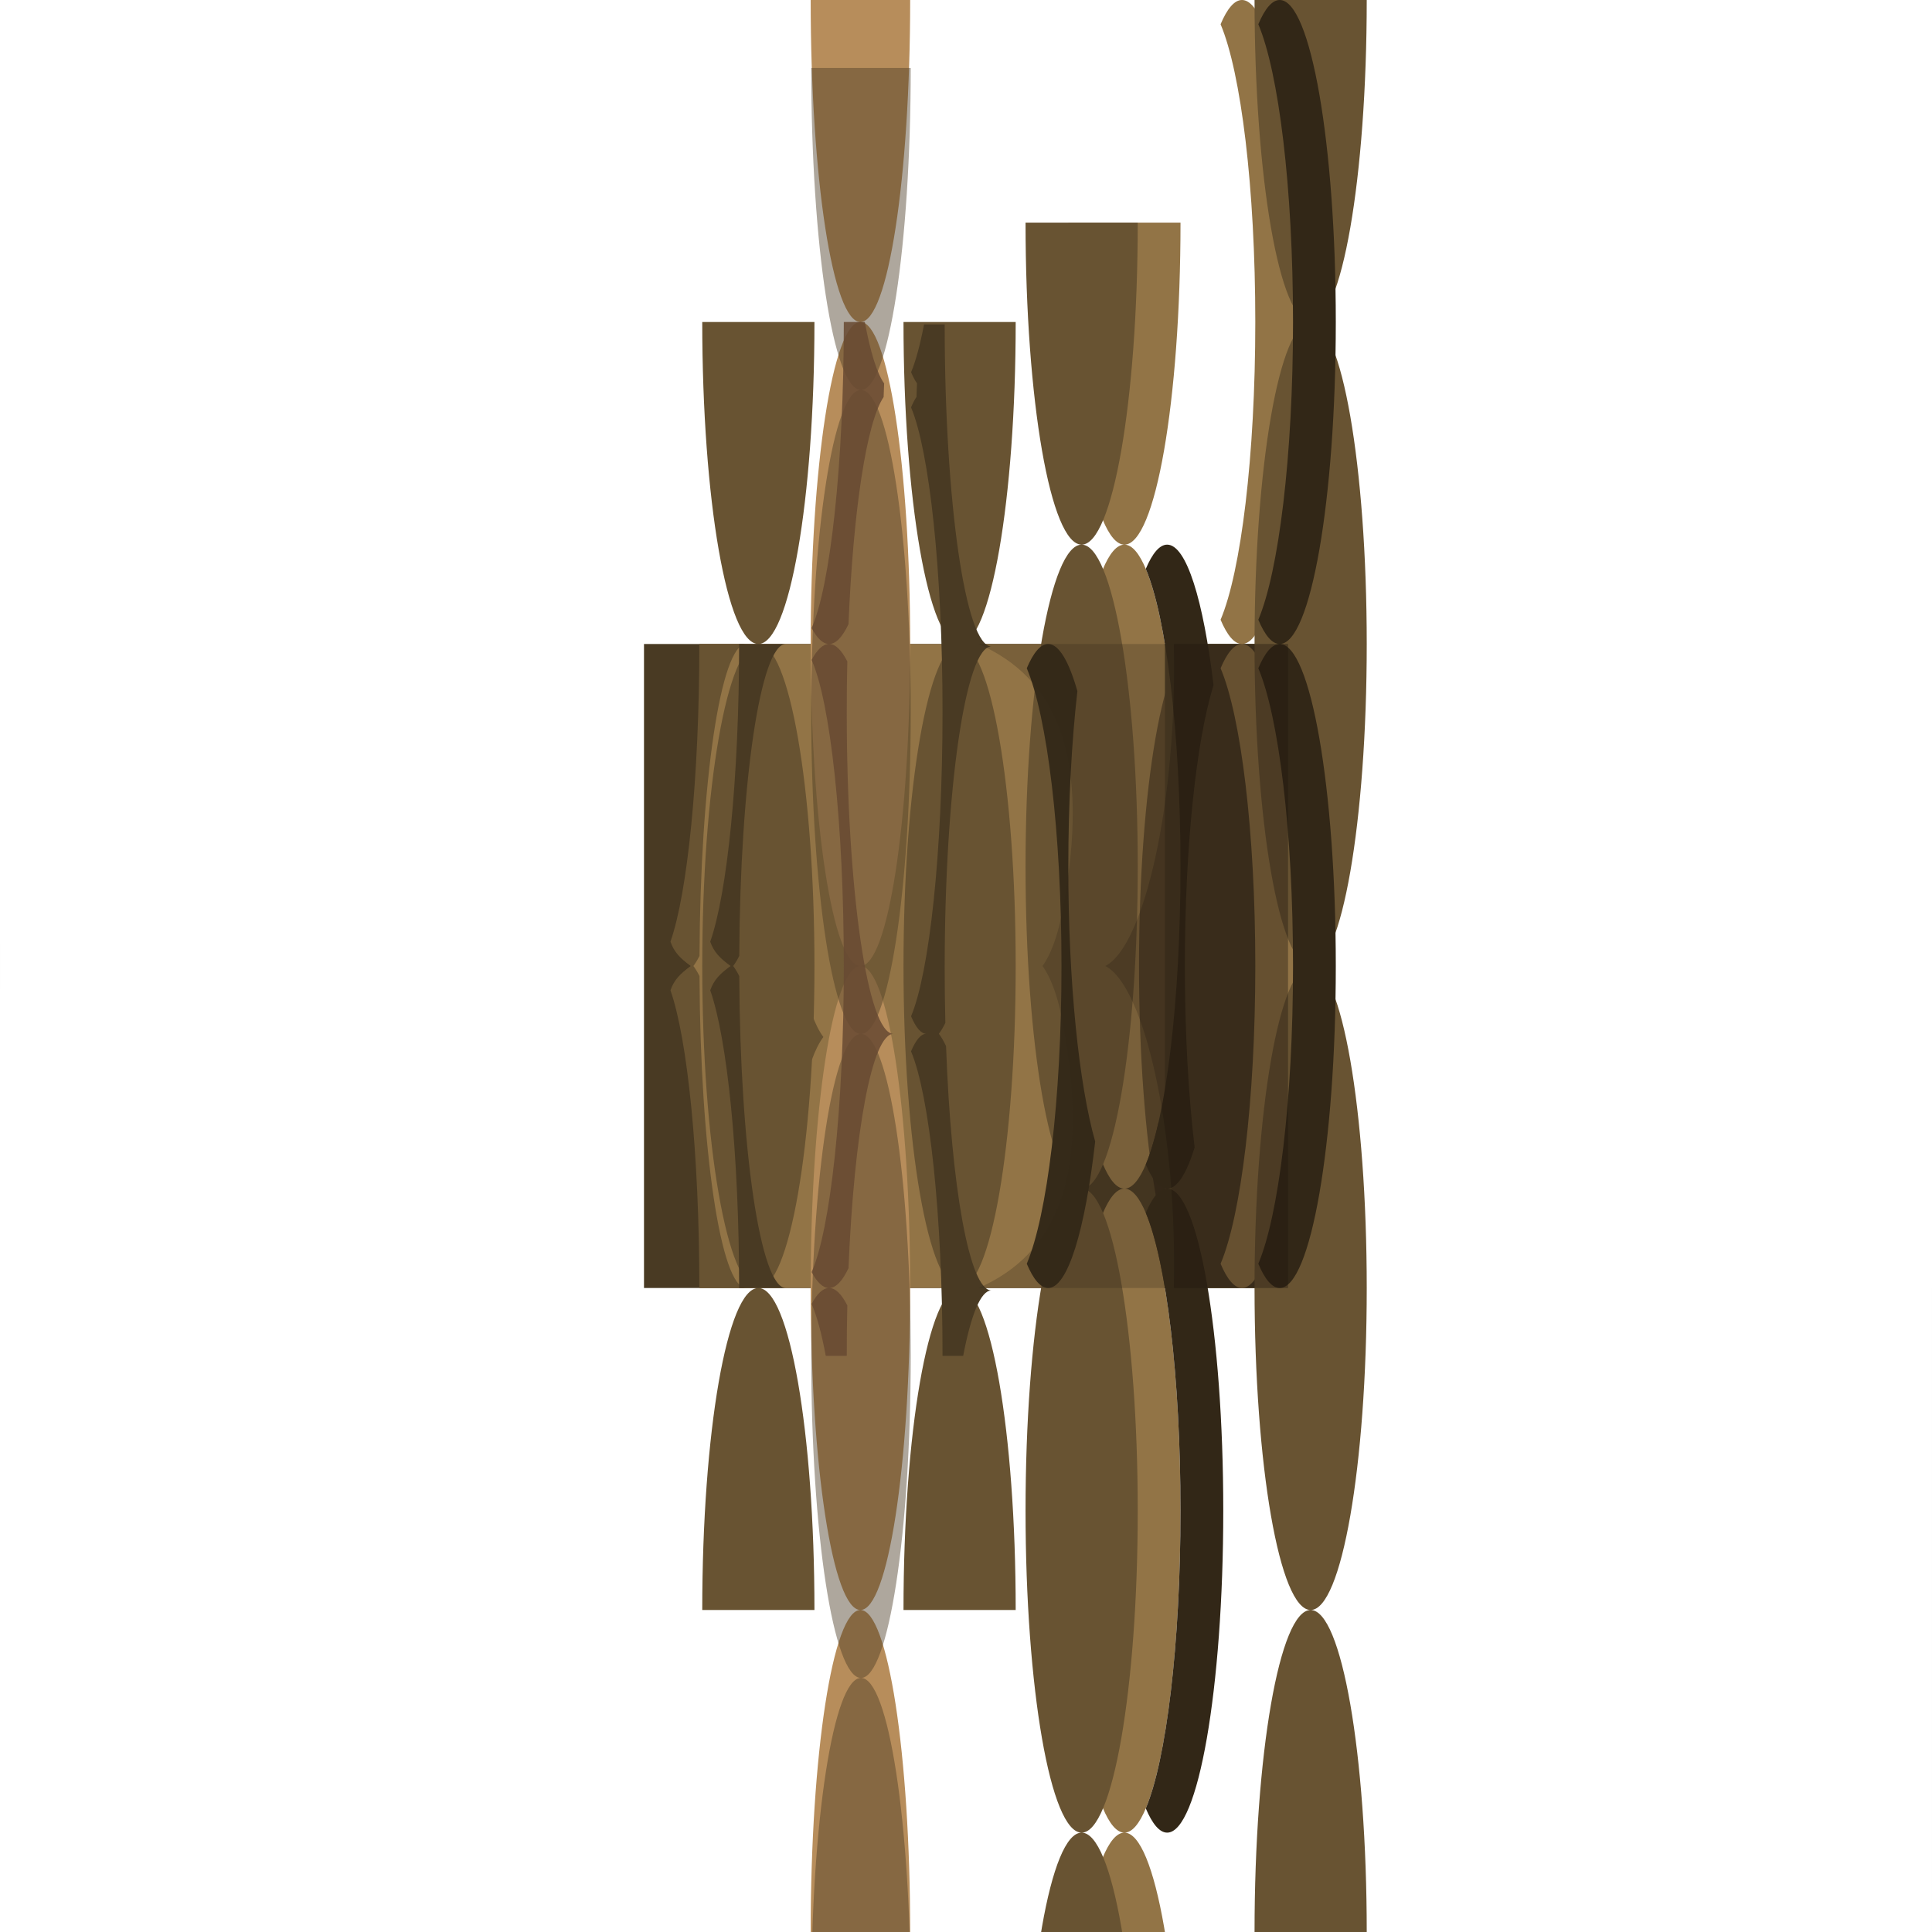 <?xml version="1.0" encoding="UTF-8" standalone="no"?>
<!-- Created with Inkscape (http://www.inkscape.org/) -->

<svg
   xmlns:dc="http://purl.org/dc/elements/1.1/"
   xmlns:cc="http://creativecommons.org/ns#"
   xmlns:rdf="http://www.w3.org/1999/02/22-rdf-syntax-ns#"
   xmlns:svg="http://www.w3.org/2000/svg"
   xmlns="http://www.w3.org/2000/svg"
   xmlns:sodipodi="http://sodipodi.sourceforge.net/DTD/sodipodi-0.dtd"
   xmlns:inkscape="http://www.inkscape.org/namespaces/inkscape"
   width="1536"
   height="1536"
   viewBox="0 0 1536 1536"
   id="svg8786"
   version="1.1"
   inkscape:version="0.91 r13725"
   sodipodi:docname="log.svg">
  <defs
     id="defs8788" />
  <sodipodi:namedview
     id="base"
     pagecolor="#ffffff"
     bordercolor="#666666"
     borderopacity="1.0"
     inkscape:pageopacity="0.0"
     inkscape:pageshadow="2"
     inkscape:zoom="0.7"
     inkscape:cx="656.14481"
     inkscape:cy="651.80405"
     inkscape:document-units="px"
     inkscape:current-layer="layer1"
     showgrid="true"
     units="px"
     borderlayer="false"
     showborder="true"
     inkscape:window-width="1600"
     inkscape:window-height="878"
     inkscape:window-x="-8"
     inkscape:window-y="-8"
     inkscape:window-maximized="1"
     inkscape:snap-grids="true"
     gridtolerance="10"
     inkscape:object-paths="true"
     inkscape:snap-intersection-paths="true"
     inkscape:snap-bbox="false"
     inkscape:snap-midpoints="true"
     inkscape:object-nodes="true"
     inkscape:snap-smooth-nodes="true"
     inkscape:snap-bbox-midpoints="true"
     inkscape:snap-bbox-edge-midpoints="true"
     inkscape:bbox-nodes="true"
     inkscape:bbox-paths="true"
     inkscape:snap-global="true">
    <inkscape:grid
       type="xygrid"
       id="grid9334"
       spacingx="256"
       spacingy="256"
       snapvisiblegridlinesonly="false"
       empspacing="2" />
  </sodipodi:namedview>
  <g
     inkscape:groupmode="layer"
     id="layer2"
     inkscape:label="bg"
     sodipodi:insensitive="true">
    <rect
       style="fill:#493a23;fill-opacity:1;stroke:none;stroke-width:0;stroke-linecap:butt;stroke-linejoin:miter;stroke-miterlimit:1;stroke-dasharray:none;stroke-opacity:1"
       id="rect7540"
       width="512"
       height="512"
       x="512"
       y="512" />
  </g>
  <g
     inkscape:groupmode="layer"
     id="layer3"
     inkscape:label="bg 1"
     style="display:inline" />
  <g
     inkscape:label="Layer 1"
     inkscape:groupmode="layer"
     id="layer1"
     transform="translate(0,483.638)"
     style="display:inline">
    <g
       id="g5905"
       style="stroke:none">
      <path
         sodipodi:nodetypes="ccccc"
         inkscape:connector-curvature="0"
         id="path5882"
         d="m 1997.222,28.362 c 2.944,123.291 -23.176,240.315 -54.488,256 l 105.266,0 0,-256 z"
         style="fill:#000000;fill-opacity:0.502;fill-rule:evenodd;stroke:none;stroke-width:0;stroke-linecap:butt;stroke-linejoin:miter;stroke-opacity:1" />
      <path
         sodipodi:nodetypes="ccccc"
         inkscape:connector-curvature="0"
         id="path5882-2"
         d="m 1997.222,540.362 c 2.944,-123.291 -23.176,-240.315 -54.488,-256 l 105.266,0 0,256 z"
         style="fill:#000000;fill-opacity:0.502;fill-rule:evenodd;stroke:none;stroke-width:0;stroke-linecap:butt;stroke-linejoin:miter;stroke-opacity:1" />
    </g>
    <g
       id="g6005"
       style="fill:#000000;fill-opacity:0.451;stroke:none">
      <path
         sodipodi:nodetypes="cscccc"
         inkscape:connector-curvature="0"
         id="path5909-6"
         d="m 1792,-483.638 c 60.788,26.74 118.921,87.599 94.245,214.405 -3.542,18.199 -9.094,33.136 -15.453,41.595 l 177.208,0 0,-256 z"
         style="fill:#000000;fill-opacity:0.502;fill-rule:evenodd;stroke:none;stroke-width:0;stroke-linecap:butt;stroke-linejoin:miter;stroke-opacity:1" />
      <path
         sodipodi:nodetypes="cscccc"
         inkscape:connector-curvature="0"
         id="path5909-6-4"
         d="m 1792,28.362 c 60.788,-26.74 118.921,-87.599 94.245,-214.405 -3.542,-18.199 -9.094,-33.136 -15.453,-41.595 l 177.208,0 0,256 z"
         style="fill:#000000;fill-opacity:0.502;fill-rule:evenodd;stroke:none;stroke-width:0;stroke-linecap:butt;stroke-linejoin:miter;stroke-opacity:1" />
    </g>
    <g
       id="g5997"
       style="fill:#cccccc;stroke:none">
      <g
         id="g6001"
         style="stroke:none">
        <path
           style="fill:#000000;fill-opacity:0.502;fill-rule:evenodd;stroke:none;stroke-width:0;stroke-linecap:butt;stroke-linejoin:miter;stroke-opacity:1"
           d="m 1585.746,-483.638 -49.746,0 0,256 31.982,0 c 2.623,-92.209 3.289,-241.77 17.764,-256 z"
           id="path5980"
           inkscape:connector-curvature="0"
           sodipodi:nodetypes="ccccc" />
        <path
           style="fill:#000000;fill-opacity:0.502;fill-rule:evenodd;stroke:none;stroke-width:0;stroke-linecap:butt;stroke-linejoin:miter;stroke-opacity:1"
           d="m 1585.746,28.362 -49.746,0 0,-256 31.982,0 c 2.623,92.209 3.289,241.77 17.764,256 z"
           id="path5980-3"
           inkscape:connector-curvature="0"
           sodipodi:nodetypes="ccccc" />
      </g>
    </g>
    <g
       id="g4972"
       transform="translate(512,0)"
       style="stroke:none">
      <path
         style="fill:#000000;fill-opacity:0.502;fill-rule:evenodd;stroke:none;stroke-width:0;stroke-linecap:butt;stroke-linejoin:miter;stroke-opacity:1"
         d="m 1280,540.362 c 60.788,26.74 118.921,87.599 94.245,214.405 -3.542,18.199 -9.094,33.136 -15.453,41.595 l 177.208,0 0,-256 z"
         id="path5909-6-47"
         inkscape:connector-curvature="0"
         sodipodi:nodetypes="cscccc" />
      <path
         style="fill:#000000;fill-opacity:0.502;fill-rule:evenodd;stroke:none;stroke-width:0;stroke-linecap:butt;stroke-linejoin:miter;stroke-opacity:1"
         d="m 1280,1052.362 c 60.788,-26.74 118.921,-87.599 94.245,-214.405 -3.542,-18.199 -9.094,-33.136 -15.453,-41.595 l 177.208,0 0,256 z"
         id="path5909-6-4-3"
         inkscape:connector-curvature="0"
         sodipodi:nodetypes="cscccc" />
    </g>
    <g
       id="g4968"
       transform="translate(512,0)"
       style="stroke:none">
      <path
         sodipodi:nodetypes="ccccc"
         inkscape:connector-curvature="0"
         id="path5980-9"
         d="m 1073.746,540.362 -49.746,0 0,256 31.982,0 c 2.623,-92.209 3.289,-241.77 17.764,-256 z"
         style="fill:#000000;fill-opacity:0.502;fill-rule:evenodd;stroke:none;stroke-width:0;stroke-linecap:butt;stroke-linejoin:miter;stroke-opacity:1" />
      <path
         sodipodi:nodetypes="ccccc"
         inkscape:connector-curvature="0"
         id="path5980-3-3"
         d="m 1073.746,1052.362 -49.746,0 0,-256 31.982,0 c 2.623,92.209 3.289,241.77 17.764,256 z"
         style="fill:#000000;fill-opacity:0.502;fill-rule:evenodd;stroke:none;stroke-width:0;stroke-linecap:butt;stroke-linejoin:miter;stroke-opacity:1" />
    </g>
    <g
       transform="translate(-18.619,5.0000001e-6)"
       style="fill:#ffffff;fill-opacity:1;stroke:none"
       id="g4467">
      <g
         style="fill:#ffffff;fill-opacity:1;stroke:none"
         id="g4469">
        <g
           style="fill:#ffffff;fill-opacity:1;stroke:none"
           id="g4471" />
      </g>
    </g>
    <g
       transform="translate(-55.429,0)"
       style="display:inline;fill:#927446;fill-opacity:1;stroke:none"
       id="g4783-8">
      <path
         inkscape:connector-curvature="0"
         style="display:inline;fill:#927446;fill-opacity:1;stroke:none;stroke-width:0;stroke-linecap:butt;stroke-linejoin:miter;stroke-miterlimit:1;stroke-dasharray:none;stroke-opacity:1"
         d="m 612,28.362 c 0,106.77 -9.485,198.259 -22.963,236.664 2.811,8.048 7.434,12.979 16.174,19.336 -8.74,6.357 -13.363,11.288 -16.174,19.336 C 602.515,342.103 612,433.592 612,540.362 l 467.429,0 0,-512 z"
         id="path4475-9-3"
         sodipodi:nodetypes="cccccccc" />
    </g>
    <g
       id="g4783"
       transform="translate(-58,0)"
       style="stroke:none">
      <path
         style="display:inline;fill:#685332;fill-opacity:1;stroke:none;stroke-width:0;stroke-linecap:butt;stroke-linejoin:miter;stroke-miterlimit:1;stroke-dasharray:none;stroke-opacity:1"
         d="m 614,512 c 0,106.77 -9.485,198.259 -22.963,236.664 2.811,8.048 7.434,12.979 16.174,19.336 -8.74,6.357 -13.363,11.288 -16.174,19.336 C 604.515,825.741 614,917.23 614,1024 l 37.143,0 c -20.115,0 -36.396,-110.392 -37.025,-247.975 -0.017,-0.033 -0.03,-0.078 -0.047,-0.111 -1.531,-3.044 -3.14,-5.702 -4.803,-7.914 1.642,-2.184 3.231,-4.803 4.744,-7.799 0.037,-0.074 0.068,-0.174 0.105,-0.248 C 614.748,622.381 631.029,512 651.143,512 L 614,512 Z"
         id="path4475-9"
         transform="translate(0,-483.638)"
         inkscape:connector-curvature="0" />
    </g>
    <g
       id="g4778"
       style="stroke:none" />
    <path
       style="display:inline;fill:#000000;fill-opacity:0.502;fill-rule:evenodd;stroke:none;stroke-width:0;stroke-linecap:butt;stroke-linejoin:miter;stroke-opacity:1"
       d="m -168.17,266.505 c -2.688,7.381 -5.755,13.489 -9.039,17.857 3.326,4.424 6.43,10.634 9.143,18.143 l 168.066,0 0,-18.143 0,-17.857 -168.17,0 z"
       id="path5909-6-4-8"
       inkscape:connector-curvature="0" />
    <path
       id="path4475-4"
       style="display:inline;fill:#008080;fill-opacity:0.594;stroke:none;stroke-width:0;stroke-linecap:butt;stroke-linejoin:miter;stroke-miterlimit:1;stroke-dasharray:none;stroke-opacity:1"
       d="m -426.286,621.505 c 0,-141.385 -16.629,-256 -37.143,-256 -20.514,3e-5 -37.143,114.615 -37.143,256 l -181.714,0 -10e-6,-512 181.714,0 c 0,141.385 16.629,256 37.143,256 20.513,10e-6 37.143,-114.615 37.143,-256 l 256,0 0,512"
       inkscape:connector-curvature="0"
       sodipodi:nodetypes="cscccccccc" />
    <path
       id="path4475-4-6"
       style="display:inline;fill:#008080;fill-opacity:0.594;stroke:none;stroke-width:0;stroke-linecap:butt;stroke-linejoin:miter;stroke-miterlimit:1;stroke-dasharray:none;stroke-opacity:1"
       d="m -426.286,109.505 c 0,-141.385 -16.629,-256 -37.143,-256 -20.514,3e-5 -37.143,114.615 -37.143,256 l -181.714,0 -10e-6,-512 181.714,0 c 0,141.385 16.629,256 37.143,256 20.513,1e-5 37.143,-114.615 37.143,-256 l 256,0 0,512"
       inkscape:connector-curvature="0"
       sodipodi:nodetypes="cscccccccc" />
    <path
       style="fill:#493a23;fill-opacity:1;fill-rule:evenodd;stroke:none;stroke-width:0;stroke-linecap:butt;stroke-linejoin:miter;stroke-opacity:1"
       d="m -686.699,767.738 c 0,141.385 19.967,256 44.598,256 24.63,0 44.598,-114.615 44.598,-256 z m 89.195,1024 c 0,-141.385 -19.967,-256 -44.598,-256 -24.63,0 -44.598,114.615 -44.598,256 z m -44.598,-256 c 24.63,0 44.598,-114.615 44.598,-256 0,-141.385 -19.967,-256 -44.598,-256 -24.63,0 -44.598,114.615 -44.598,256 0,141.385 19.967,256 44.598,256 z"
       id="path4913"
       inkscape:connector-curvature="0"
       sodipodi:nodetypes="cscccsccsssss" />
    <path
       style="display:inline;fill:#685332;fill-opacity:1;fill-rule:evenodd;stroke:none;stroke-width:0;stroke-linecap:butt;stroke-linejoin:miter;stroke-opacity:1"
       d="m 558.311,-227.638 c 0,141.385 19.967,256 44.598,256 24.63,0 44.598,-114.615 44.598,-256 z m 89.195,1024 c 0,-141.385 -19.967,-256 -44.598,-256 -24.63,0 -44.598,114.615 -44.598,256 z m -44.598,-256 c 24.63,0 44.598,-114.615 44.598,-256 0,-141.385 -19.967,-256 -44.598,-256 -24.63,0 -44.598,114.615 -44.598,256 0,141.385 19.967,256 44.598,256 z"
       id="path4913-3"
       inkscape:connector-curvature="0"
       sodipodi:nodetypes="cscccsccsssss" />
    <g
       transform="translate(-26.377,0)"
       style="display:inline;fill:#493a23;fill-opacity:1;stroke:none"
       id="g4783-81">
      <path
         inkscape:connector-curvature="0"
         style="display:inline;fill:#493a23;fill-opacity:1;stroke:none;stroke-width:0;stroke-linecap:butt;stroke-linejoin:miter;stroke-miterlimit:1;stroke-dasharray:none;stroke-opacity:1"
         d="m 614,512 c 0,106.77 -9.485,198.259 -22.963,236.664 2.811,8.048 7.434,12.979 16.174,19.336 -8.74,6.357 -13.363,11.288 -16.174,19.336 C 604.515,825.741 614,917.23 614,1024 l 37.143,0 c -20.115,0 -36.396,-110.392 -37.025,-247.975 -0.017,-0.033 -0.03,-0.078 -0.047,-0.111 -1.531,-3.044 -3.14,-5.702 -4.803,-7.914 1.642,-2.184 3.231,-4.803 4.744,-7.799 0.037,-0.074 0.068,-0.174 0.105,-0.248 C 614.748,622.381 631.029,512 651.143,512 L 614,512 Z"
         id="path4475-9-5"
         transform="translate(0,-483.638)" />
    </g>
    <path
       id="path4913-1-9"
       style="display:inline;fill:#493a23;fill-opacity:1;fill-rule:evenodd;stroke:none;stroke-width:0;stroke-linecap:butt;stroke-linejoin:miter;stroke-opacity:1"
       d="m -345.195,796.362 c 0,141.385 19.967,256 44.598,256 24.63,0 44.598,-114.615 44.598,-256 z m 44.598,768 c 24.63,0 44.598,-114.615 44.598,-256 0,-141.385 -19.967,-256 -44.598,-256 -24.63,0 -44.598,114.615 -44.598,256 0,141.385 19.967,256 44.598,256 z m 44.598,768 c 0,-141.385 -19.967,-256 -44.598,-256 -24.63,0 -44.598,114.615 -44.598,256 z m -44.598,-256 c 24.63,0 44.598,-114.615 44.598,-256 0,-141.385 -19.967,-256 -44.598,-256 -24.63,0 -44.598,114.615 -44.598,256 0,141.385 19.967,256 44.598,256 z"
       inkscape:connector-curvature="0"
       sodipodi:nodetypes="csccssssscsccsssss" />
    <path
       id="path4913-1-9-2"
       style="display:inline;fill:#b78d5b;fill-opacity:1;fill-rule:evenodd;stroke:none;stroke-width:0;stroke-linecap:butt;stroke-linejoin:miter;stroke-opacity:1"
       d="m 644.519,-483.638 c 0,141.385 17.706,256 39.547,256 21.841,0 39.547,-114.615 39.547,-256 z m 39.547,768 c 21.841,0 39.547,-114.615 39.547,-256 0,-141.385 -17.706,-256 -39.547,-256 -21.841,0 -39.547,114.615 -39.547,256 0,141.385 17.706,256 39.547,256 z m 39.547,768 c 0,-141.385 -17.706,-256 -39.547,-256 -21.841,0 -39.547,114.615 -39.547,256 z M 684.065,796.362 c 21.841,0 39.547,-114.615 39.547,-256 0,-141.385 -17.706,-256 -39.547,-256 -21.841,0 -39.547,114.615 -39.547,256 0,141.385 17.706,256 39.547,256 z"
       inkscape:connector-curvature="0"
       sodipodi:nodetypes="csccssssscsccsssss" />
    <path
       style="display:inline;fill:#008080;fill-opacity:0.594;stroke:none;stroke-width:0;stroke-linecap:butt;stroke-linejoin:miter;stroke-miterlimit:1;stroke-dasharray:none;stroke-opacity:1"
       d="M -1280 0 C -1280 113.577 -1290.733 209.862 -1305.588 243.35 C -1301.221 251.549 -1296.559 256 -1291.715 256 C -1286.281 256 -1281.074 250.414 -1276.258 240.199 C -1272.546 149.693 -1261.805 79.542 -1248.348 59.654 C -1248.198 56.068 -1248.06 52.461 -1247.938 48.818 C -1253.648 40.823 -1258.883 23.793 -1263.316 0 L -1280 0 z M -1291.715 256 C -1296.559 256 -1301.221 260.451 -1305.588 268.65 C -1290.733 302.138 -1280 398.423 -1280 512 C -1280 625.577 -1290.733 721.862 -1305.588 755.35 C -1301.221 763.549 -1296.559 768 -1291.715 768 C -1286.281 768 -1281.074 762.4 -1276.258 752.186 C -1271.85 644.722 -1257.526 565.947 -1240.523 565.947 C -1261.037 565.947 -1277.666 451.332 -1277.666 309.947 C -1277.666 296.306 -1277.507 282.922 -1277.209 269.857 C -1281.757 260.883 -1286.637 256 -1291.715 256 z M -1291.715 768 C -1296.565 768 -1301.234 772.462 -1305.605 780.682 C -1301.492 789.962 -1297.692 804.011 -1294.35 821.947 L -1277.666 821.947 C -1277.666 808.306 -1277.507 794.922 -1277.209 781.857 C -1281.757 772.883 -1286.637 768 -1291.715 768 z "
       transform="translate(0,-483.638)"
       id="path4475-4-6-2" />
    <path
       style="display:inline;fill:#008080;fill-opacity:0.594;stroke:none;stroke-width:0;stroke-linecap:butt;stroke-linejoin:miter;stroke-miterlimit:1;stroke-dasharray:none;stroke-opacity:1"
       d="m -1792,-227.638 c 20.513,-10e-6 37.143,114.615 37.143,256 0,141.385 -16.629,256 -37.143,256 8.594,0 16.5,20.172 22.793,53.947 l 16.684,0 c 0,-141.385 16.629,-256 37.143,-256 -20.514,-3e-5 -37.143,-114.615 -37.143,-256 0,-141.385 16.629,-256 37.143,-256 -8.594,-2e-5 -16.5,-20.173 -22.793,-53.947 l -16.684,0 c 0,141.385 -16.629,256 -37.143,256 z"
       id="path4475-4-6-2-8"
       inkscape:connector-curvature="0"
       sodipodi:nodetypes="csccccscccc" />
    <path
       id="path4913-1-9-2-2"
       style="display:inline;opacity:0.445;fill:#493a23;fill-opacity:1;fill-rule:evenodd;stroke:none;stroke-width:0;stroke-linecap:butt;stroke-linejoin:miter;stroke-opacity:1"
       d="m 644.951,-429.63 c 0,141.385 17.706,256 39.547,256 21.841,0 39.547,-114.615 39.547,-256 z m 39.547,768 c 21.841,0 39.547,-114.615 39.547,-256 0,-141.385 -17.706,-256 -39.547,-256 -21.841,0 -39.547,114.615 -39.547,256 0,141.385 17.706,256 39.547,256 z m 39.547,768 c 0,-141.385 -17.706,-256 -39.547,-256 -21.841,0 -39.547,114.615 -39.547,256 z M 684.498,850.37 c 21.841,0 39.547,-114.615 39.547,-256 0,-141.385 -17.706,-256 -39.547,-256 -21.841,0 -39.547,114.615 -39.547,256 0,141.385 17.706,256 39.547,256 z"
       inkscape:connector-curvature="0"
       sodipodi:nodetypes="csccssssscsccsssss" />
    <path
       inkscape:connector-curvature="0"
       style="display:inline;fill:#684a32;fill-opacity:1;stroke:none;stroke-width:0;stroke-linecap:butt;stroke-linejoin:miter;stroke-miterlimit:1;stroke-dasharray:none;stroke-opacity:1;opacity:0.857"
       d="m 670.857,-227.638 c 0,113.577 -10.732,209.862 -25.588,243.35 4.367,8.199 9.029,12.65 13.873,12.65 5.434,0 10.641,-5.586 15.457,-15.801 3.712,-90.506 14.452,-160.658 27.91,-180.545 0.149,-3.586 0.288,-7.193 0.41,-10.836 -5.711,-7.995 -10.945,-25.026 -15.379,-48.818 l -16.684,0 z m -11.715,256 c -4.844,0 -9.506,4.451 -13.873,12.65 14.855,33.488 25.588,129.772 25.588,243.35 0,113.577 -10.732,209.862 -25.588,243.35 4.367,8.199 9.029,12.65 13.873,12.65 5.434,0 10.641,-5.6 15.457,-15.814 4.408,-107.464 18.731,-186.238 35.734,-186.238 -20.514,-3e-5 -37.143,-114.615 -37.143,-256 0,-13.642 0.159,-27.026 0.457,-40.09 -4.548,-8.974 -9.428,-13.857 -14.506,-13.857 z m 0,512 c -4.851,0 -9.519,4.462 -13.891,12.682 4.113,9.28 7.914,23.329 11.256,41.266 l 16.684,0 c 0,-13.642 0.159,-27.026 0.457,-40.09 -4.548,-8.974 -9.428,-13.857 -14.506,-13.857 z"
       id="path4475-4-6-2-4" />
    <path
       style="display:inline;fill:#685332;fill-opacity:1;fill-rule:evenodd;stroke:none;stroke-width:0;stroke-linecap:butt;stroke-linejoin:miter;stroke-opacity:1"
       d="m 718.311,-227.638 c 0,141.385 19.967,256 44.598,256 24.63,0 44.598,-114.615 44.598,-256 z m 89.195,1024 c 0,-141.385 -19.967,-256 -44.598,-256 -24.63,0 -44.598,114.615 -44.598,256 z M 762.909,540.362 c 24.63,0 44.598,-114.615 44.598,-256 0,-141.385 -19.967,-256 -44.598,-256 -24.63,0 -44.598,114.615 -44.598,256 0,141.385 19.967,256 44.598,256 z"
       id="path4913-3-6"
       inkscape:connector-curvature="0"
       sodipodi:nodetypes="cscccsccsssss" />
    <path
       style="display:inline;fill:#008080;fill-opacity:0.594;stroke:none;stroke-width:0;stroke-linecap:butt;stroke-linejoin:miter;stroke-miterlimit:1;stroke-dasharray:none;stroke-opacity:1"
       d="m -1370.709,1026 c -3.089,16.161 -6.554,29.061 -10.291,37.977 1.521,3.617 3.085,6.598 4.688,8.842 -0.123,3.643 -0.261,7.25 -0.41,10.836 -1.468,2.17 -2.903,4.972 -4.301,8.299 14.562,34.632 25.023,129.913 25.023,242.047 0,112.1 -10.455,207.358 -25.01,242.016 3.796,9.021 7.871,13.932 12.111,13.932 -4.25,0 -8.333,4.922 -12.135,13.982 14.567,34.612 25.033,129.912 25.033,242.07 l 16.424,0 c 6.234,-32.615 14.004,-52 22.434,-52 -17.424,-10e-5 -32.038,-82.707 -36.047,-194.256 -1.799,-3.834 -3.713,-7.143 -5.709,-9.797 1.792,-2.384 3.516,-5.301 5.152,-8.645 -0.348,-14.083 -0.539,-28.535 -0.539,-43.303 0,-141.385 16.629,-256 37.143,-256 -20.514,0 -37.143,-114.615 -37.143,-256 z"
       transform="translate(0,-483.638)"
       id="path4475-4-6-4"
       inkscape:connector-curvature="0"
       sodipodi:nodetypes="cccccscccccccccsccc" />
    <path
       style="display:inline;fill:#493a23;fill-opacity:1;stroke:none;stroke-width:0;stroke-linecap:butt;stroke-linejoin:miter;stroke-miterlimit:1;stroke-dasharray:none;stroke-opacity:1"
       d="m 734.635,-225.706 c -3.089,16.161 -6.554,29.061 -10.291,37.977 1.521,3.617 3.085,6.598 4.688,8.842 -0.123,3.643 -0.261,7.25 -0.41,10.836 -1.468,2.17 -2.903,4.972 -4.301,8.299 14.562,34.632 25.023,129.913 25.023,242.047 0,112.1 -10.455,207.358 -25.01,242.016 3.796,9.021 7.871,13.932 12.111,13.932 -4.25,0 -8.333,4.922 -12.135,13.982 14.567,34.612 25.033,129.912 25.033,242.07 l 16.424,0 c 6.234,-32.615 14.004,-52 22.434,-52 -17.424,-10e-5 -32.038,-82.707 -36.047,-194.256 -1.799,-3.834 -3.713,-7.143 -5.709,-9.797 1.792,-2.384 3.516,-5.301 5.152,-8.645 -0.348,-14.083 -0.539,-28.535 -0.539,-43.303 0,-141.385 16.629,-256 37.143,-256 -20.514,0 -37.143,-114.615 -37.143,-256 z"
       id="path4475-4-6-4-1"
       inkscape:connector-curvature="0"
       sodipodi:nodetypes="cccccscccccccccsccc" />
    <path
       style="fill:#493a23;fill-opacity:1;fill-rule:evenodd;stroke:none;stroke-width:0;stroke-linecap:butt;stroke-linejoin:miter;stroke-opacity:1"
       d="m 859.94,461.368 0,78.994 81.488,0 -13.488,-78.994 11.345,-49.006 -74.661,-14.068 z"
       id="path5020"
       inkscape:connector-curvature="0" />
    <path
       id="path4913-1-9-3-2"
       style="display:inline;fill:#927446;fill-opacity:1;fill-rule:evenodd;stroke:none;stroke-width:0;stroke-linecap:butt;stroke-linejoin:miter;stroke-opacity:1"
       d="m 849.343,-306.632 c 0,141.385 19.967,256 44.598,256 24.63,0 44.598,-114.615 44.598,-256 z m 44.598,768 c 24.63,0 44.598,-114.615 44.598,-256 0,-141.385 -19.968,-256 -44.598,-256 -24.63,0 -44.598,114.615 -44.598,256 0,141.385 19.967,256 44.598,256 z m 44.598,768 c 0,-141.385 -19.968,-256 -44.598,-256 -24.63,0 -44.598,114.615 -44.598,256 z M 893.94,973.368 c 24.63,0 44.598,-114.615 44.598,-256 0,-141.385 -19.968,-256 -44.598,-256 -24.63,0 -44.598,114.615 -44.598,256 0,141.385 19.967,256 44.598,256 z"
       inkscape:connector-curvature="0"
       sodipodi:nodetypes="csccssssscsccsssss" />
    <path
       id="path4913-1-9-3"
       style="display:inline;fill:#685332;fill-opacity:1;fill-rule:evenodd;stroke:none;stroke-width:0;stroke-linecap:butt;stroke-linejoin:miter;stroke-opacity:1"
       d="m 815.343,-306.632 c 0,141.385 19.967,256 44.598,256 24.63,0 44.598,-114.615 44.598,-256 z m 44.598,768 c 24.63,0 44.598,-114.615 44.598,-256 0,-141.385 -19.968,-256 -44.598,-256 -24.63,0 -44.598,114.615 -44.598,256 0,141.385 19.967,256 44.598,256 z m 44.598,768 c 0,-141.385 -19.968,-256 -44.598,-256 -24.63,0 -44.598,114.615 -44.598,256 z M 859.94,973.368 c 24.63,0 44.598,-114.615 44.598,-256 0,-141.385 -19.968,-256 -44.598,-256 -24.63,0 -44.598,114.615 -44.598,256 0,141.385 19.967,256 44.598,256 z"
       inkscape:connector-curvature="0"
       sodipodi:nodetypes="csccssssscsccsssss" />
    <path
       id="path4913-1-9-3-2-5-3"
       style="display:inline;opacity:1;fill:#19140c;fill-opacity:0.448;fill-rule:evenodd;stroke:none;stroke-width:0;stroke-linecap:butt;stroke-linejoin:miter;stroke-opacity:1"
       d="m 950.16,540.362 c 24.63,0 44.598,-114.615 44.598,-256 0,-141.385 -19.968,-256 -44.598,-256 -24.63,0 -44.598,114.615 -44.598,256 0,141.385 19.967,256 44.598,256 z"
       inkscape:connector-curvature="0"
       sodipodi:nodetypes="sssss" />
    <path
       style="fill:#493a23;fill-rule:evenodd;stroke:none;stroke-width:1px;stroke-linecap:butt;stroke-linejoin:miter;stroke-opacity:1;fill-opacity:1"
       d="m 926.16,28.362 97.84,0 0,512 -97.843,0 z"
       id="path5185"
       inkscape:connector-curvature="0"
       sodipodi:nodetypes="ccccc" />
    <path
       style="display:inline;fill:#322717;fill-opacity:1;fill-rule:evenodd;stroke:none;stroke-width:0;stroke-linecap:butt;stroke-linejoin:miter;stroke-opacity:1"
       d="m 927.939,-50.632 c -6.02,0 -11.758,6.863 -16.998,19.275 16.197,38.37 27.596,129.899 27.596,236.725 0,106.825 -11.399,198.352 -27.596,236.723 5.24,12.413 10.978,19.277 16.998,19.277 7.927,0 15.371,-11.889 21.822,-32.707 C 944.867,387.572 942,337.895 942,284.362 942,188.483 951.183,104.931 964.775,61.069 956.743,-6.361 943.244,-50.632 927.939,-50.632 Z m 0,512 c -6.02,0 -11.758,6.863 -16.998,19.275 16.197,38.37 27.596,129.899 27.596,236.725 0,106.825 -11.399,198.352 -27.596,236.723 5.24,12.413 10.978,19.277 16.998,19.277 24.63,0 44.598,-114.615 44.598,-256 0,-141.385 -19.968,-256 -44.598,-256 z"
       id="path4913-1-9-3-2-5"
       inkscape:connector-curvature="0"
       sodipodi:nodetypes="scscscscsscsccss" />
    <path
       style="display:inline;fill:#352a19;fill-opacity:1;fill-rule:evenodd;stroke:none;stroke-width:0;stroke-linecap:butt;stroke-linejoin:miter;stroke-opacity:1"
       d="m -2078.552,-659.699 c -6.02,0 -11.758,6.863 -16.998,19.275 16.197,38.37 27.596,129.899 27.596,236.725 0,106.825 -11.399,198.352 -27.596,236.723 5.24,12.413 10.977,19.277 16.998,19.277 24.63,0 44.598,-114.615 44.598,-256 0,-141.385 -19.968,-256 -44.598,-256 z m 0,512 c -6.02,0 -11.758,6.863 -16.998,19.275 16.197,38.37 27.596,129.899 27.596,236.725 0,106.825 -11.399,198.352 -27.596,236.723 5.24,12.413 10.977,19.277 16.998,19.277 24.63,0 44.598,-114.615 44.598,-256 0,-141.385 -19.968,-256 -44.598,-256 z"
       id="path4913-1-9-3-2-5-5"
       inkscape:connector-curvature="0"
       sodipodi:nodetypes="scscsssscsccss" />
    <path
       style="display:inline;fill:#352a19;fill-opacity:1;fill-rule:evenodd;stroke:none;stroke-width:0;stroke-linecap:butt;stroke-linejoin:miter;stroke-opacity:1"
       d="M 870.705,423.899 C 857.894,378.92 849.342,297.882 849.342,205.368 c 0,-51.49 2.658,-99.391 7.215,-139.537 -6.767,-23.76 -14.723,-37.469 -23.236,-37.469 -6.02,0 -11.756,6.863 -16.996,19.275 16.197,38.37 27.596,129.899 27.596,236.725 0,106.825 -11.399,198.352 -27.596,236.723 5.24,12.413 10.976,19.277 16.996,19.277 15.66,0 29.428,-46.373 37.385,-116.463 z"
       id="path4913-1-9-3-2-5-5-2"
       inkscape:connector-curvature="0"
       sodipodi:nodetypes="cscscsccc" />
    <path
       style="display:inline;fill:#927446;fill-opacity:1;fill-rule:evenodd;stroke:none;stroke-width:0;stroke-linecap:butt;stroke-linejoin:miter;stroke-opacity:1"
       d="m 987.402,-483.638 c -6.02,0 -11.758,6.863 -16.998,19.275 16.197,38.37 27.596,129.899 27.596,236.725 0,106.825 -11.399,198.352 -27.596,236.723 5.24,12.413 10.977,19.277 16.998,19.277 24.63,0 44.598,-114.615 44.598,-256 0,-141.385 -19.968,-256 -44.598,-256 z m 0,512 c -6.02,0 -11.758,6.863 -16.998,19.275 C 986.601,86.007 998,177.536 998,284.362 c 0,106.825 -11.399,198.352 -27.596,236.723 5.24,12.413 10.977,19.277 16.998,19.277 24.63,0 44.598,-114.615 44.598,-256 0,-141.385 -19.968,-256 -44.598,-256 z"
       id="path4913-1-9-3-2-5-5-0"
       inkscape:connector-curvature="0"
       sodipodi:nodetypes="scscsssscsccss" />
    <path
       id="path4913-1-9-3-20"
       style="display:inline;fill:#685332;fill-opacity:1;fill-rule:evenodd;stroke:none;stroke-width:0;stroke-linecap:butt;stroke-linejoin:miter;stroke-opacity:1"
       d="m 997.402,-483.638 c 0,141.385 19.967,256 44.598,256 24.63,0 44.598,-114.615 44.598,-256 z M 1042,284.362 c 24.63,0 44.598,-114.615 44.598,-256 0,-141.385 -19.968,-256 -44.598,-256 -24.63,0 -44.598,114.615 -44.598,256 0,141.385 19.967,256 44.598,256 z m 44.598,768 c 0,-141.385 -19.968,-256 -44.598,-256 -24.63,0 -44.598,114.615 -44.598,256 z M 1042,796.362 c 24.63,0 44.598,-114.615 44.598,-256 0,-141.385 -19.968,-256 -44.598,-256 -24.63,0 -44.598,114.615 -44.598,256 0,141.385 19.967,256 44.598,256 z"
       inkscape:connector-curvature="0"
       sodipodi:nodetypes="csccssssscsccsssss" />
    <path
       style="display:inline;fill:#322717;fill-opacity:1;fill-rule:evenodd;stroke:none;stroke-width:0;stroke-linecap:butt;stroke-linejoin:miter;stroke-opacity:1"
       d="m 1017.402,-483.638 c -6.02,0 -11.758,6.863 -16.998,19.275 16.197,38.37 27.596,129.899 27.596,236.725 0,106.825 -11.399,198.352 -27.596,236.723 5.24,12.413 10.977,19.277 16.998,19.277 24.63,0 44.598,-114.615 44.598,-256 0,-141.385 -19.968,-256 -44.598,-256 z m 0,512 c -6.02,0 -11.758,6.863 -16.998,19.275 C 1016.601,86.007 1028,177.536 1028,284.362 c 0,106.825 -11.399,198.352 -27.596,236.723 5.24,12.413 10.977,19.277 16.998,19.277 24.63,0 44.598,-114.615 44.598,-256 0,-141.385 -19.968,-256 -44.598,-256 z"
       id="path4913-1-9-3-2-5-5-0-5"
       inkscape:connector-curvature="0"
       sodipodi:nodetypes="scscsssscsccss" />
    <g
       style="display:inline;fill:#302617;fill-opacity:1;opacity:0.262;stroke:none"
       id="g4972-5"
       transform="translate(-512,-512)">
      <path
         id="path5909-6-4-3-8"
         style="fill:#302617;fill-opacity:1;fill-rule:evenodd;stroke:none;stroke-width:0;stroke-linecap:butt;stroke-linejoin:miter;stroke-opacity:1;opacity:1"
         d="m 1290,1052.362 c 60.788,-26.74 90.921,-87.599 66.245,-214.405 -3.542,-18.199 -9.094,-33.136 -15.453,-41.595 l 195.208,0 0,256 z m 0,-512 c 60.788,26.74 90.921,87.599 66.245,214.405 -3.542,18.199 -9.094,33.136 -15.453,41.595 l 195.208,0 0,-256 z"
         inkscape:connector-curvature="0"
         sodipodi:nodetypes="cscccccscccc" />
    </g>
    <g
       transform="translate(-1024,0)"
       style="display:inline;fill:#030202;fill-opacity:1;opacity:0.168;stroke:none"
       id="g5905-6">
      <path
         id="path5882-2-4"
         style="fill:#030202;fill-opacity:1;fill-rule:evenodd;stroke:none;stroke-width:0;stroke-linecap:butt;stroke-linejoin:miter;stroke-opacity:1"
         d="m 1957.222,540.362 c 2.944,-123.291 -23.176,-240.315 -54.488,-256 l 145.266,0 0,256 z m 0,-512 c 2.944,123.291 -23.176,240.315 -54.488,256 l 145.266,0 0,-256 z"
         inkscape:connector-curvature="0"
         sodipodi:nodetypes="cccccccccc" />
    </g>
    <path
       style="display:inline;fill:#685332;fill-opacity:1;fill-rule:evenodd;stroke:none;stroke-width:0;stroke-linecap:butt;stroke-linejoin:miter;stroke-opacity:1"
       d="m 645.565,322.934 c 2.688,7.381 5.755,13.489 9.039,17.857 -3.326,4.424 -6.43,10.634 -9.143,18.143 l -18.066,0 0,-18.143 0,-17.857 z"
       id="path5909-6-4-8-1"
       inkscape:connector-curvature="0"
       sodipodi:nodetypes="ccccccc" />
  </g>
</svg>
